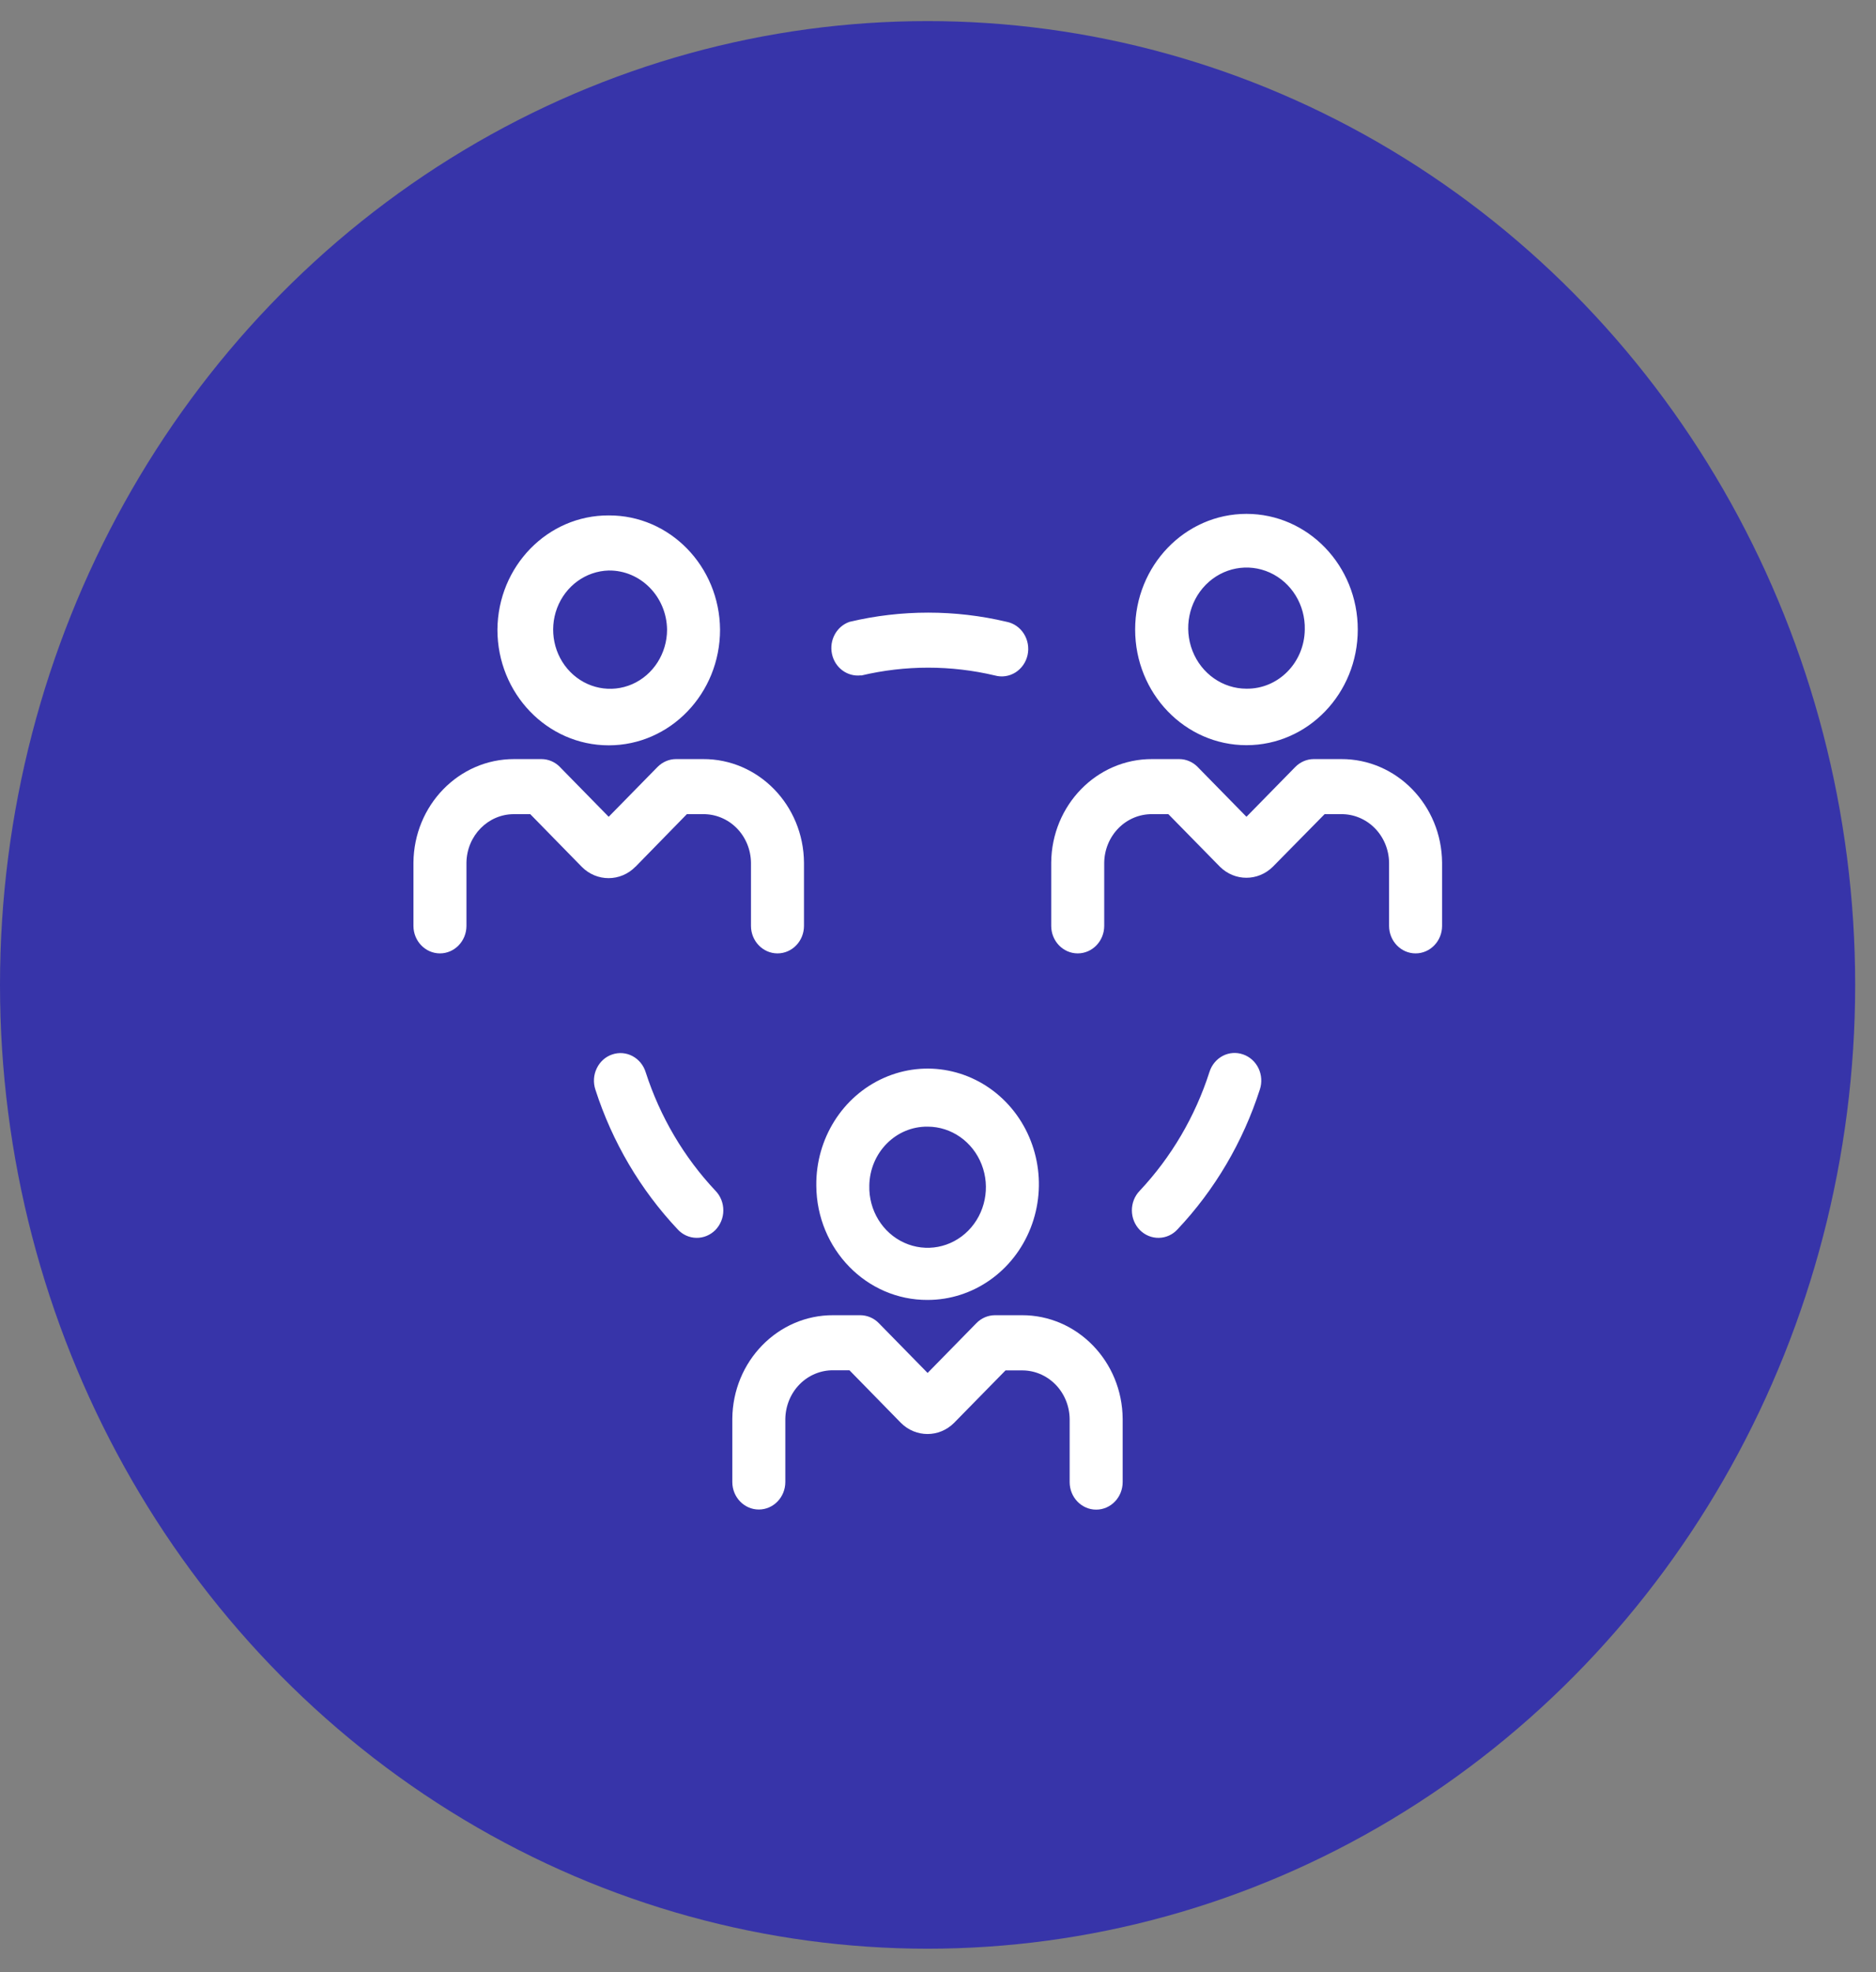 <svg width="78" height="82" viewBox="0 0 78 82" fill="none" xmlns="http://www.w3.org/2000/svg">
<rect x="0" y="0" width="78" height="82" fill="#808080" stroke="none"/>
<ellipse cx="38.567" cy="40.951" rx="38.567" ry="40.074" fill="#3734A9"/>
<path d="M29.752 49.515C29.961 49.731 30.076 50.026 30.074 50.332C30.073 50.638 29.952 50.93 29.742 51.145C29.53 51.357 29.246 51.474 28.952 51.468C28.657 51.463 28.377 51.336 28.175 51.114C26.627 49.47 25.456 47.482 24.754 45.302C24.659 45.012 24.678 44.695 24.811 44.422C24.942 44.146 25.172 43.938 25.453 43.844C25.732 43.747 26.038 43.772 26.3 43.912C26.562 44.053 26.76 44.295 26.848 44.588C27.445 46.436 28.439 48.121 29.752 49.515L29.752 49.515ZM51.681 43.84C51.403 43.743 51.1 43.766 50.839 43.902C50.577 44.04 50.379 44.28 50.288 44.568C49.692 46.425 48.699 48.115 47.383 49.515C47.175 49.731 47.059 50.026 47.061 50.332C47.063 50.638 47.183 50.93 47.393 51.144C47.605 51.357 47.889 51.474 48.184 51.468C48.478 51.463 48.759 51.336 48.96 51.114C50.51 49.47 51.679 47.482 52.381 45.302C52.478 45.012 52.457 44.693 52.326 44.418C52.194 44.144 51.961 43.935 51.681 43.84L51.681 43.84ZM35.813 28.086C37.641 27.653 39.539 27.653 41.367 28.086C41.655 28.166 41.963 28.12 42.218 27.961C42.474 27.8 42.657 27.539 42.724 27.236C42.791 26.934 42.736 26.616 42.574 26.356C42.411 26.095 42.154 25.914 41.86 25.855C39.709 25.345 37.475 25.345 35.324 25.855C34.787 26.038 34.47 26.614 34.591 27.188C34.711 27.762 35.229 28.147 35.791 28.081L35.813 28.086ZM25.31 21.431C27.848 21.419 29.918 23.544 29.938 26.181C29.938 28.837 27.865 30.99 25.31 30.99C22.753 30.99 20.682 28.837 20.682 26.181C20.701 23.544 22.771 21.419 25.31 21.431ZM25.31 23.721C24.358 23.746 23.513 24.36 23.163 25.281C22.815 26.201 23.032 27.249 23.712 27.939C24.394 28.632 25.408 28.83 26.285 28.448C27.163 28.063 27.733 27.17 27.735 26.181C27.717 24.807 26.633 23.707 25.31 23.721ZM26.421 36.04L28.558 33.852H29.227C29.751 33.845 30.255 34.054 30.629 34.431C31.004 34.811 31.218 35.328 31.224 35.872V38.496C31.224 39.128 31.719 39.641 32.326 39.641C32.936 39.641 33.428 39.128 33.428 38.496V35.872C33.411 33.478 31.533 31.549 29.227 31.562H28.108C27.819 31.562 27.543 31.682 27.337 31.891L25.308 33.961L23.28 31.891H23.282C23.077 31.682 22.8 31.562 22.511 31.562H21.378C19.079 31.557 17.208 33.483 17.19 35.872V38.496C17.19 39.128 17.685 39.641 18.292 39.641C18.9 39.641 19.394 39.128 19.394 38.496V35.872C19.408 34.746 20.295 33.845 21.378 33.852H22.047L24.189 36.042C24.811 36.671 25.803 36.669 26.421 36.036L26.421 36.04ZM56.453 26.175C56.453 28.832 54.382 30.984 51.825 30.984C49.27 30.984 47.197 28.832 47.197 26.175C47.197 23.52 49.27 21.366 51.825 21.366C54.382 21.366 56.453 23.52 56.453 26.175ZM54.25 26.175C54.274 25.152 53.699 24.216 52.795 23.807C51.891 23.399 50.839 23.599 50.133 24.315C49.429 25.03 49.21 26.118 49.582 27.066C49.954 28.014 50.84 28.635 51.825 28.635C53.149 28.651 54.234 27.551 54.25 26.175H54.25ZM55.758 31.562H54.625C54.336 31.562 54.059 31.682 53.854 31.891L51.825 33.961L49.797 31.891H49.799C49.592 31.682 49.317 31.562 49.028 31.562H47.908C45.603 31.55 43.724 33.478 43.707 35.872V38.496C43.707 39.128 44.2 39.641 44.809 39.641C45.417 39.641 45.911 39.128 45.911 38.496V35.872C45.918 35.328 46.132 34.811 46.507 34.432C46.88 34.054 47.385 33.845 47.908 33.852H48.578L50.72 36.036C51.336 36.65 52.307 36.65 52.924 36.036L55.074 33.852H55.758C56.281 33.845 56.784 34.054 57.159 34.432C57.533 34.811 57.748 35.328 57.755 35.872V38.496C57.755 39.128 58.248 39.641 58.857 39.641C59.465 39.641 59.959 39.128 59.959 38.496V35.872C59.942 33.478 58.062 31.55 55.758 31.562H55.758ZM33.94 49.3C33.917 47.35 35.03 45.577 36.757 44.815C38.483 44.051 40.484 44.448 41.82 45.819C43.154 47.189 43.561 49.262 42.848 51.066C42.135 52.871 40.444 54.05 38.568 54.05C36.03 54.062 33.959 51.937 33.94 49.3H33.94ZM36.144 49.3C36.118 50.323 36.693 51.262 37.597 51.672C38.501 52.082 39.553 51.883 40.259 51.168C40.965 50.452 41.185 49.364 40.813 48.416C40.441 47.466 39.554 46.845 38.568 46.845C37.247 46.829 36.163 47.928 36.144 49.3V49.3ZM42.487 54.685H41.368C41.078 54.687 40.801 54.805 40.596 55.016L38.568 57.086L36.54 55.016C36.335 54.805 36.058 54.687 35.768 54.685H34.649C32.346 54.672 30.465 56.601 30.448 58.995V61.619C30.448 62.252 30.942 62.764 31.55 62.764C32.16 62.764 32.652 62.252 32.652 61.619V58.995C32.661 58.453 32.874 57.934 33.248 57.556C33.623 57.177 34.128 56.968 34.649 56.975H35.319L37.461 59.165C38.077 59.778 39.05 59.778 39.665 59.165L41.807 56.98H42.478C43 56.973 43.504 57.182 43.878 57.56C44.253 57.939 44.467 58.456 44.474 59V61.624C44.474 62.256 44.968 62.769 45.576 62.769C46.185 62.769 46.678 62.256 46.678 61.624V58.995C46.662 56.605 44.787 54.678 42.487 54.685V54.685Z" fill="white"/>
</svg>

